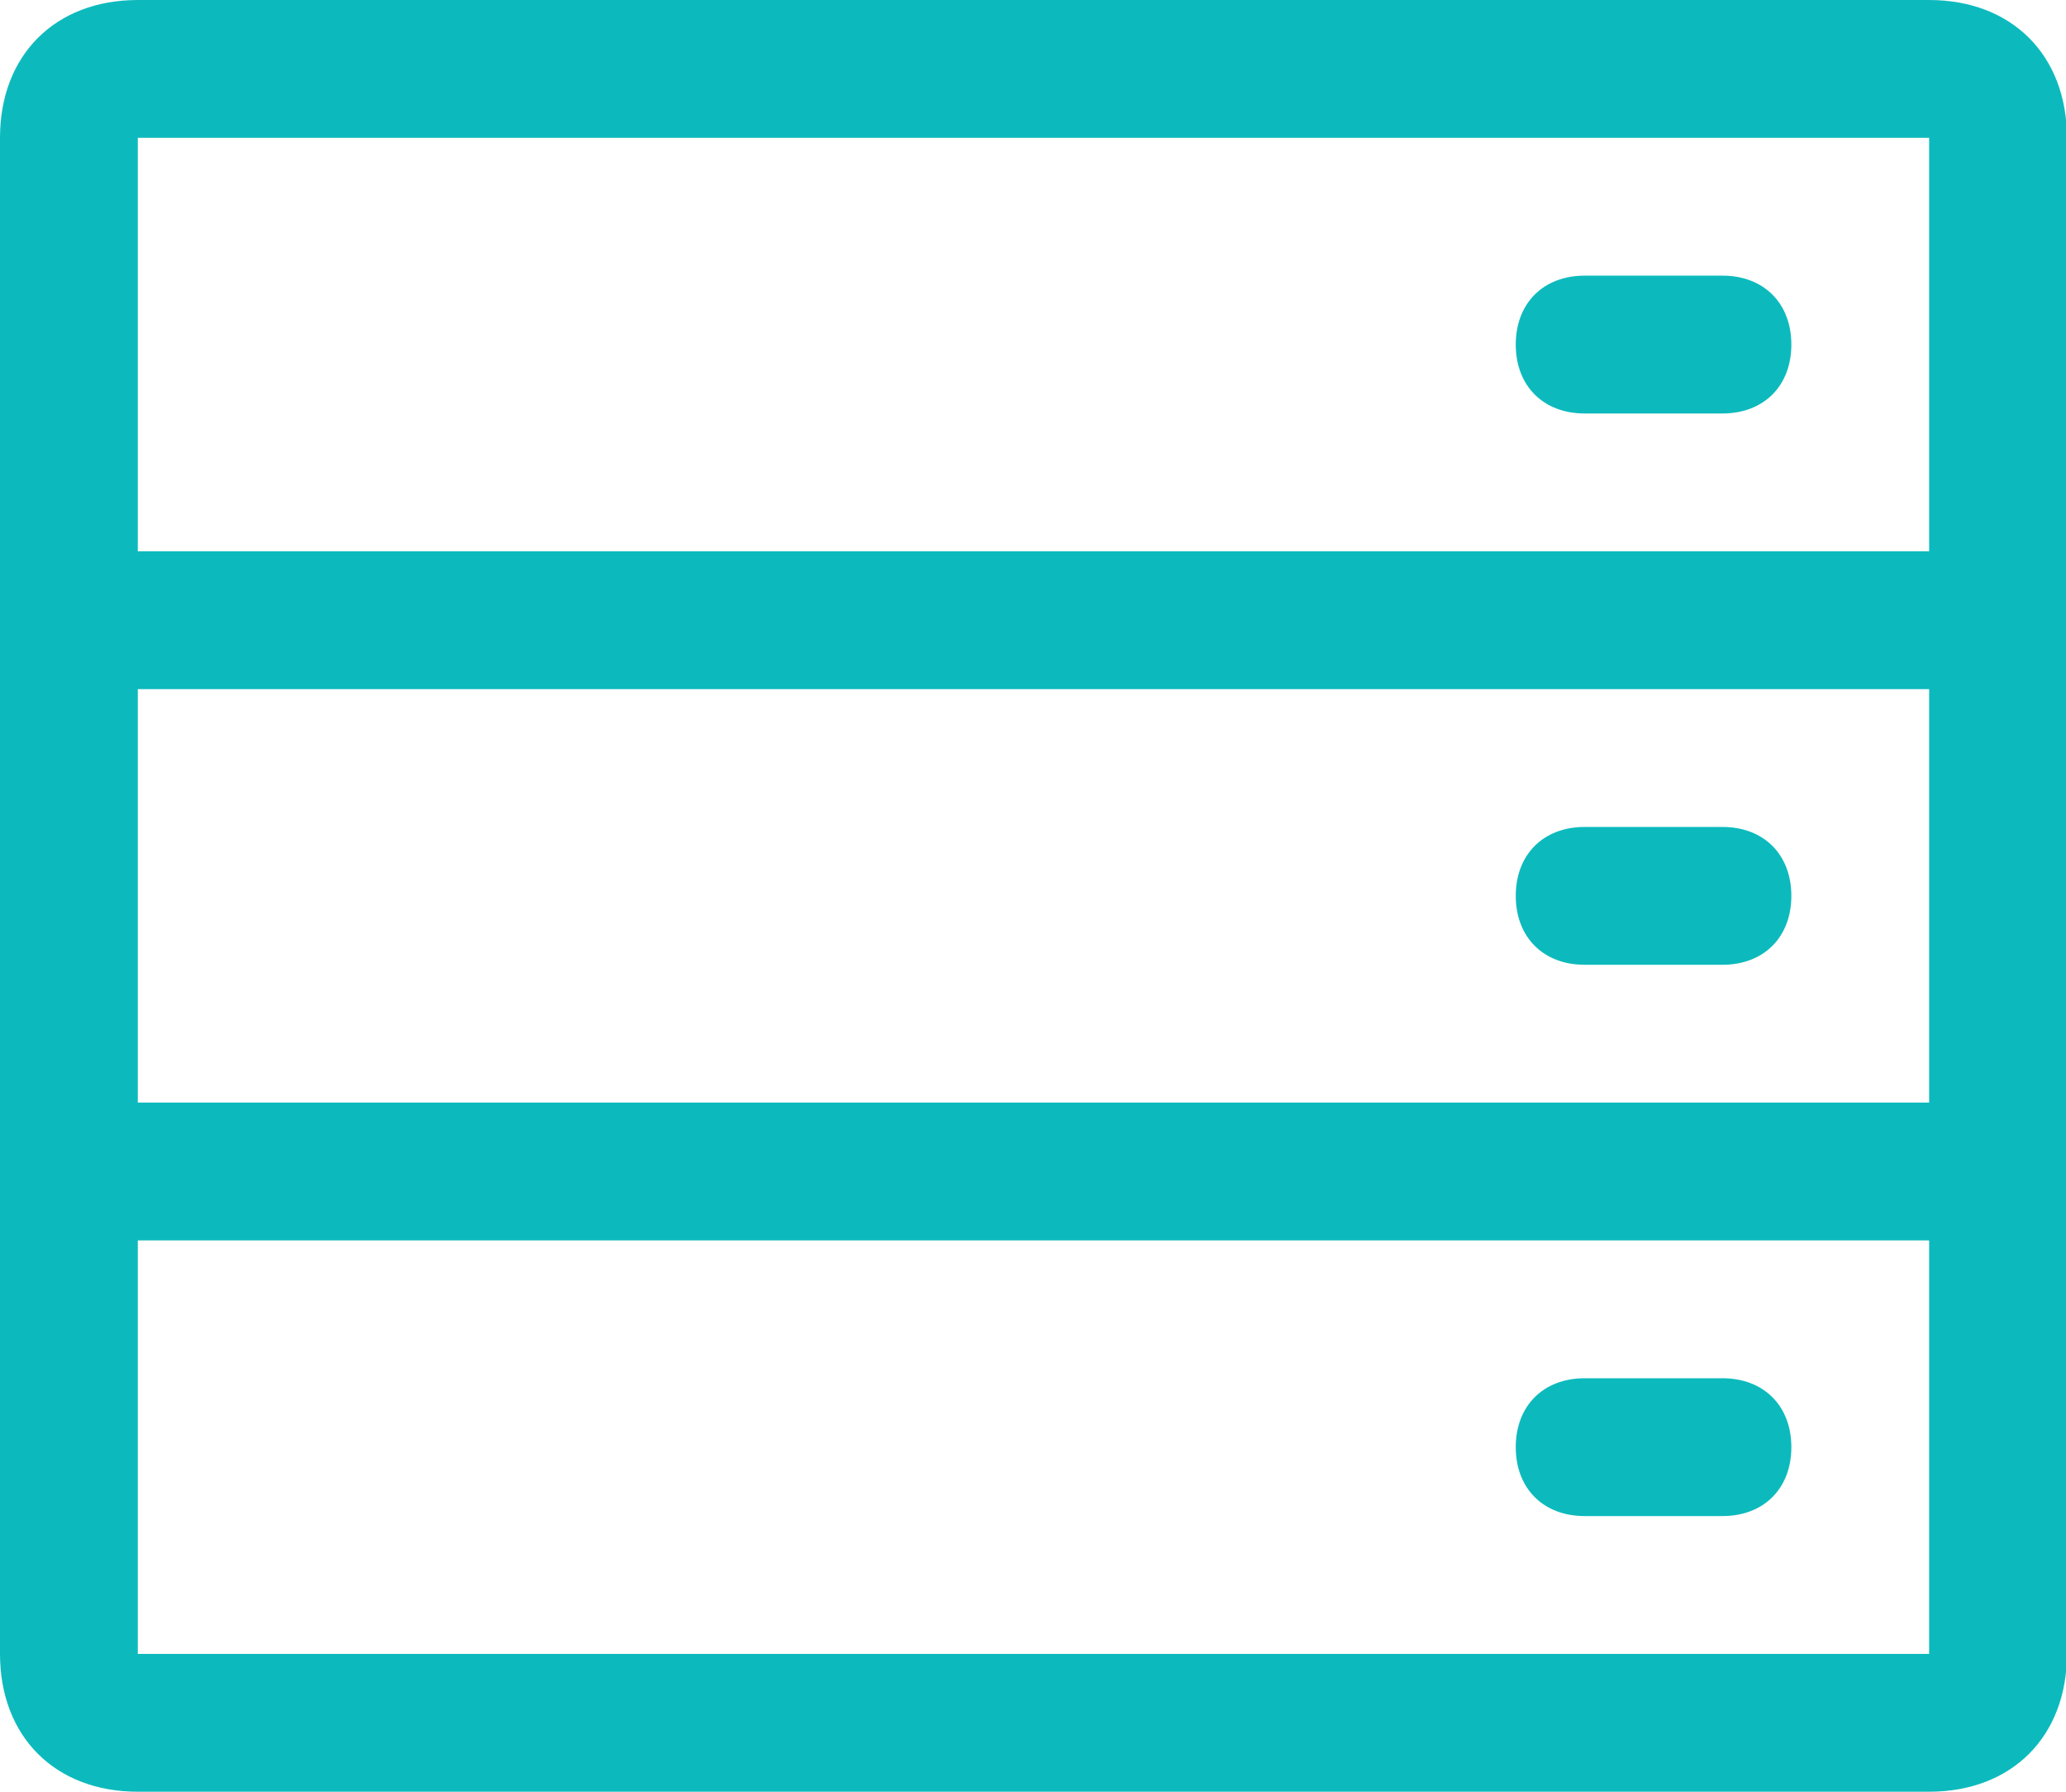 <?xml version="1.0" standalone="no"?><!DOCTYPE svg PUBLIC "-//W3C//DTD SVG 1.1//EN" "http://www.w3.org/Graphics/SVG/1.1/DTD/svg11.dtd"><svg t="1558322765668" class="icon" style="" viewBox="0 0 1181 1024" version="1.1" xmlns="http://www.w3.org/2000/svg" p-id="1998" xmlns:xlink="http://www.w3.org/1999/xlink" width="73.812" height="64"><defs><style type="text/css"></style></defs><path d="M0 78.769v866.462c0 47.262 31.508 78.769 78.769 78.769h1024c47.262 0 78.769-31.508 78.769-78.769V78.769c0-47.262-31.508-78.769-78.769-78.769H78.769C31.508 0 0 31.508 0 78.769z m78.769 0h1024v236.308H78.769V78.769z m1024 866.462H78.769V708.923h1024v236.308zM78.769 630.154V393.846h1024v236.308H78.769z m827.077-472.615h78.769c23.631 0 39.385 15.754 39.385 39.385s-15.754 39.385-39.385 39.385h-78.769c-23.631 0-39.385-15.754-39.385-39.385s15.754-39.385 39.385-39.385zM1024 512c0 23.631-15.754 39.385-39.385 39.385h-78.769c-23.631 0-39.385-15.754-39.385-39.385s15.754-39.385 39.385-39.385h78.769c23.631 0 39.385 15.754 39.385 39.385z m-157.538 315.077c0-23.631 15.754-39.385 39.385-39.385h78.769c23.631 0 39.385 15.754 39.385 39.385s-15.754 39.385-39.385 39.385h-78.769c-23.631 0-39.385-15.754-39.385-39.385z" p-id="1999" fill="#0CBABD"></path></svg>